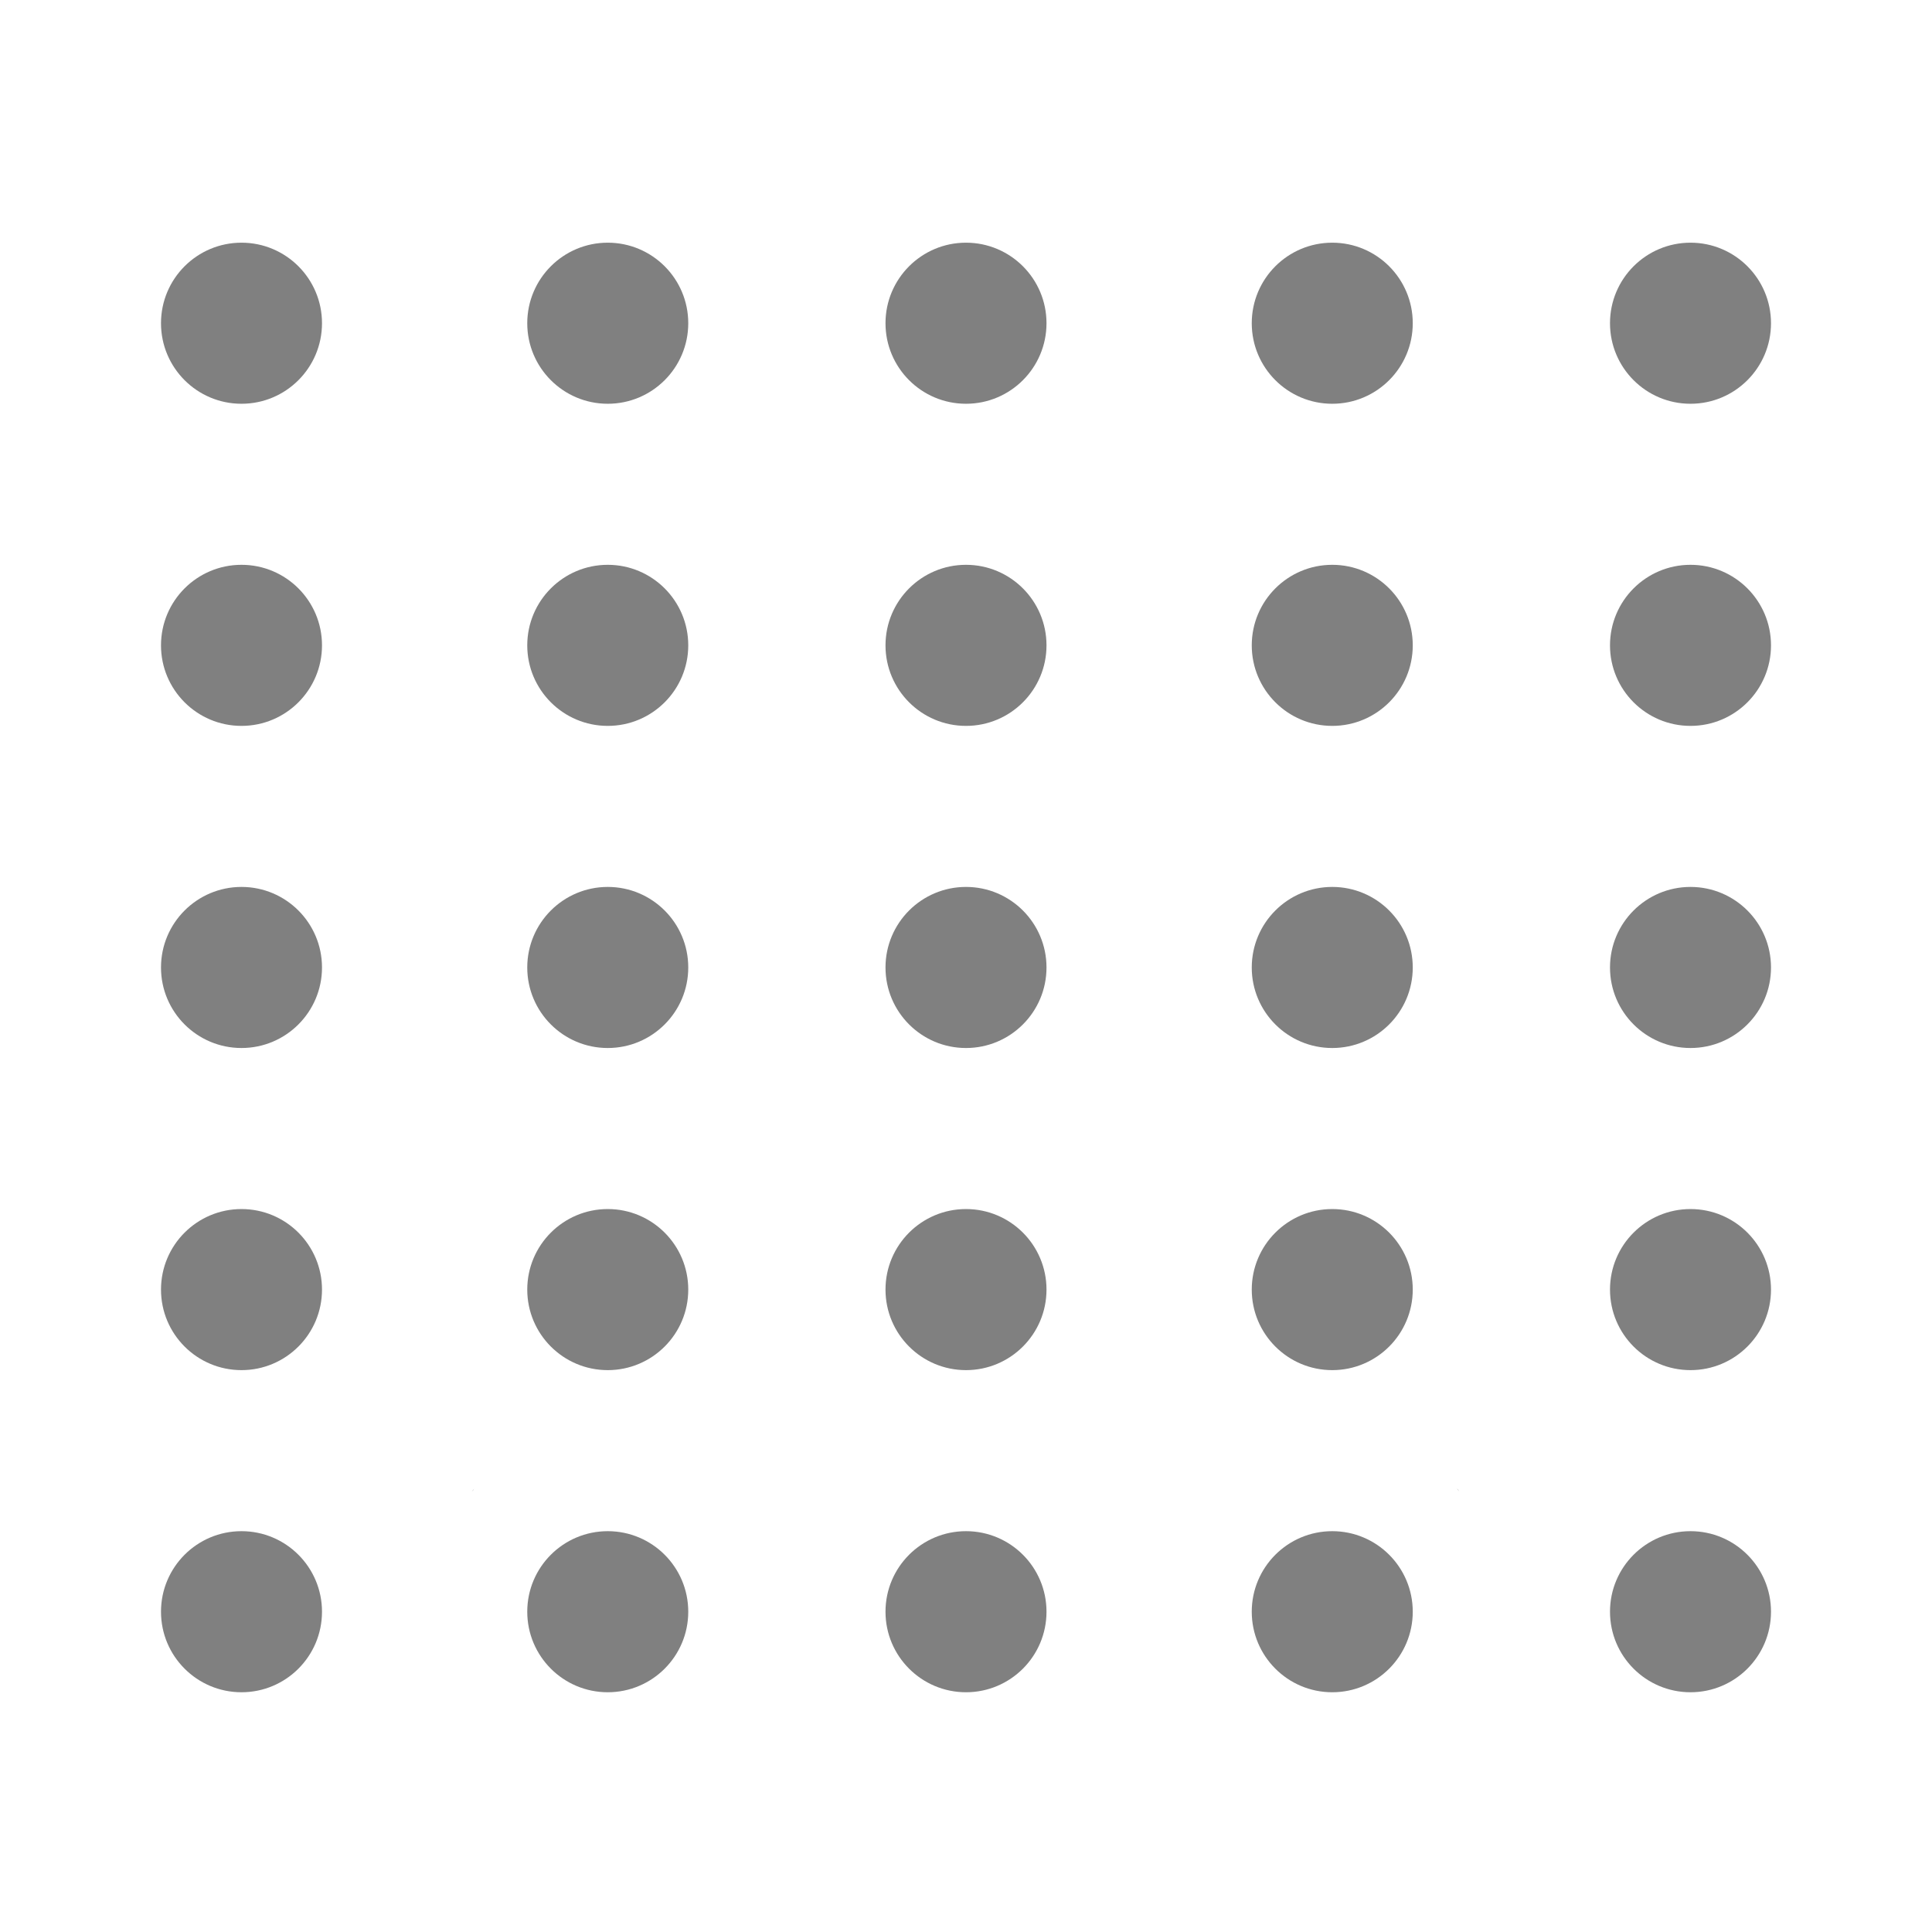 <?xml version="1.0" encoding="UTF-8" standalone="no"?>
<!-- Created with Inkscape (http://www.inkscape.org/) -->

<svg
   xmlns:dc="http://purl.org/dc/elements/1.1/"
   xmlns:cc="http://creativecommons.org/ns#"
   xmlns:rdf="http://www.w3.org/1999/02/22-rdf-syntax-ns#"
   xmlns:svg="http://www.w3.org/2000/svg"
   xmlns="http://www.w3.org/2000/svg"
   xmlns:sodipodi="http://sodipodi.sourceforge.net/DTD/sodipodi-0.dtd"
   xmlns:inkscape="http://www.inkscape.org/namespaces/inkscape"
   width="96"
   height="96"
   id="svg4874"
   version="1.1"
   inkscape:version="0.91+devel r"
   viewBox="0 0 96 96"
   sodipodi:docname="grip-large.svg">
  <defs
     id="defs4876" />
  <sodipodi:namedview
     id="base"
     pagecolor="#ffffff"
     bordercolor="#666666"
     borderopacity="1.0"
     inkscape:pageopacity="0.0"
     inkscape:pageshadow="2"
     inkscape:zoom="5.6199992"
     inkscape:cx="36.565834"
     inkscape:cy="31.752651"
     inkscape:document-units="px"
     inkscape:current-layer="g4780"
     showgrid="true"
     showborder="true"
     fit-margin-top="0"
     fit-margin-left="0"
     fit-margin-right="0"
     fit-margin-bottom="0"
     inkscape:snap-bbox="true"
     inkscape:bbox-paths="true"
     inkscape:bbox-nodes="true"
     inkscape:snap-bbox-edge-midpoints="true"
     inkscape:snap-bbox-midpoints="true"
     inkscape:object-paths="true"
     inkscape:snap-intersection-paths="true"
     inkscape:object-nodes="true"
     inkscape:snap-smooth-nodes="true"
     inkscape:snap-midpoints="true"
     inkscape:snap-object-midpoints="true"
     inkscape:snap-center="true"
     showguides="true"
     inkscape:guide-bbox="true"
     inkscape:snap-global="true">
    <inkscape:grid
       type="xygrid"
       id="grid5451"
       empspacing="8" />
    <sodipodi:guide
       orientation="1,0"
       position="8,-8"
       id="guide4063" />
    <sodipodi:guide
       orientation="1,0"
       position="4,-8"
       id="guide4065" />
    <sodipodi:guide
       orientation="0,1"
       position="-8,88"
       id="guide4067" />
    <sodipodi:guide
       orientation="0,1"
       position="-8,92"
       id="guide4069" />
    <sodipodi:guide
       orientation="0,1"
       position="104,4"
       id="guide4071" />
    <sodipodi:guide
       orientation="0,1"
       position="-5,8"
       id="guide4073" />
    <sodipodi:guide
       orientation="1,0"
       position="92,-8"
       id="guide4075" />
    <sodipodi:guide
       orientation="1,0"
       position="88,-8"
       id="guide4077" />
    <sodipodi:guide
       orientation="0,1"
       position="-8,84"
       id="guide4074" />
    <sodipodi:guide
       orientation="1,0"
       position="12,-8"
       id="guide4076" />
    <sodipodi:guide
       orientation="0,1"
       position="-5,12"
       id="guide4078" />
    <sodipodi:guide
       orientation="1,0"
       position="84,-9"
       id="guide4080" />
    <sodipodi:guide
       position="48,-8"
       orientation="1,0"
       id="guide4170" />
    <sodipodi:guide
       position="-8,48"
       orientation="0,1"
       id="guide4172" />
  </sodipodi:namedview>
  <g
     inkscape:label="Layer 1"
     inkscape:groupmode="layer"
     id="layer1"
     transform="translate(67.857,-78.505)">
    <g
       transform="matrix(0,-1,-1,0,373.505,516.505)"
       id="g4845"
       style="display:inline">
      <g
         inkscape:export-ydpi="90"
         inkscape:export-xdpi="90"
         inkscape:export-filename="next01.png"
         transform="matrix(-1,0,0,1,575.943,-611)"
         id="g4778"
         inkscape:label="Layer 1">
        <g
           transform="matrix(-1,0,0,1,576,611)"
           id="g4780"
           style="display:inline">
          <rect
             style="color:#000000;display:inline;overflow:visible;visibility:visible;fill:none;stroke:none;stroke-width:4;marker:none;enable-background:accumulate"
             id="rect4782"
             width="96.038"
             height="96"
             x="-438.002"
             y="345.362"
             transform="scale(-1,1)" />
          <path
             style="font-style:normal;font-variant:normal;font-weight:normal;font-stretch:normal;font-size:15px;line-height:125%;font-family:Ubuntu;-inkscape-font-specification:Ubuntu;text-align:center;letter-spacing:0px;word-spacing:0px;writing-mode:lr-tb;text-anchor:middle;fill:#808080;fill-opacity:1;stroke:none"
             d="m 364.09,368.966 c -0.021,-0.016 -0.035,-0.04 -0.057,-0.057 -0.025,-0.02 -0.057,-0.03 -0.082,-0.051 z"
             id="path4157" />
          <path
             style="font-style:normal;font-variant:normal;font-weight:normal;font-stretch:normal;font-size:15px;line-height:125%;font-family:Ubuntu;-inkscape-font-specification:Ubuntu;text-align:center;letter-spacing:0px;word-spacing:0px;writing-mode:lr-tb;text-anchor:middle;fill:#808080;fill-opacity:1;stroke:none"
             d="m 364.077,417.802 -0.139,0.107 c 0.025,-0.02 0.057,-0.031 0.082,-0.051 0.021,-0.016 0.035,-0.041 0.057,-0.057 z"
             id="path4344" />
          <path
             style="color:#000000;display:inline;overflow:visible;visibility:visible;opacity:1;fill:#808080;fill-opacity:1;fill-rule:nonzero;stroke:none;stroke-width:1.5;stroke-linecap:butt;stroke-linejoin:round;stroke-miterlimit:4;stroke-dasharray:none;stroke-dashoffset:0;stroke-opacity:1;marker:none;enable-background:accumulate"
             d="m 425.998,429.362 c 0,2.209 -1.792,4 -4.002,4 -2.21,0 -4.002,-1.791 -4.002,-4 0,-2.209 1.792,-4 4.002,-4 2.21,0 4.002,1.791 4.002,4 z m 0,-18.199 c 0,2.209 -1.792,4 -4.002,4 -2.21,0 -4.002,-1.791 -4.002,-4 0,-2.209 1.792,-4 4.002,-4 2.21,0 4.002,1.791 4.002,4 z m 0,-17.801 c 0,2.209 -1.792,4 -4.002,4 -2.21,0 -4.002,-1.791 -4.002,-4 0,-2.209 1.792,-4 4.002,-4 2.21,0 4.002,1.791 4.002,4 z m 0,-18.199 c 0,2.209 -1.792,4 -4.002,4 -2.21,0 -4.002,-1.791 -4.002,-4 0,-2.209 1.792,-4 4.002,-4 2.21,0 4.002,1.791 4.002,4 z m 0,-17.801 c 0,2.209 -1.792,4 -4.002,4 -2.21,0 -4.002,-1.791 -4.002,-4 0,-2.209 1.792,-4 4.002,-4 2.21,0 4.002,1.791 4.002,4 z m -16.006,72 c 0,2.209 -1.792,4 -4.002,4 -2.21,0 -4.002,-1.791 -4.002,-4 0,-2.209 1.792,-4 4.002,-4 2.21,0 4.002,1.791 4.002,4 z m 0,-18.199 c 0,2.209 -1.792,4 -4.002,4 -2.21,0 -4.002,-1.791 -4.002,-4 0,-2.209 1.792,-4 4.002,-4 2.21,0 4.002,1.791 4.002,4 z m 0,-17.801 c 0,2.209 -1.792,4 -4.002,4 -2.21,0 -4.002,-1.791 -4.002,-4 0,-2.209 1.792,-4 4.002,-4 2.21,0 4.002,1.791 4.002,4 z m 0,-18.199 c 0,2.209 -1.792,4 -4.002,4 -2.21,0 -4.002,-1.791 -4.002,-4 0,-2.209 1.792,-4 4.002,-4 2.21,0 4.002,1.791 4.002,4 z m 0,-17.801 c 0,2.209 -1.792,4 -4.002,4 -2.21,0 -4.002,-1.791 -4.002,-4 0,-2.209 1.792,-4 4.002,-4 2.21,0 4.002,1.791 4.002,4 z m -16.006,72 c 0,2.209 -1.792,4 -4.002,4 -2.21,0 -4.002,-1.791 -4.002,-4 0,-2.209 1.792,-4 4.002,-4 2.21,0 4.002,1.791 4.002,4 z m 0,-18.199 c 0,2.209 -1.792,4 -4.002,4 -2.21,0 -4.002,-1.791 -4.002,-4 0,-2.209 1.792,-4 4.002,-4 2.21,0 4.002,1.791 4.002,4 z m 0,-17.801 c 0,2.209 -1.792,4 -4.002,4 -2.21,0 -4.002,-1.791 -4.002,-4 0,-2.209 1.792,-4 4.002,-4 2.21,0 4.002,1.791 4.002,4 z m 0,-18.199 c 0,2.209 -1.792,4 -4.002,4 -2.21,0 -4.002,-1.791 -4.002,-4 0,-2.209 1.792,-4 4.002,-4 2.21,0 4.002,1.791 4.002,4 z m 0,-17.801 c 0,2.209 -1.792,4 -4.002,4 -2.21,0 -4.002,-1.791 -4.002,-4 0,-2.209 1.792,-4 4.002,-4 2.21,0 4.002,1.791 4.002,4 z m -16.006,72 c 0,2.209 -1.792,4 -4.002,4 -2.21,0 -4.002,-1.791 -4.002,-4 0,-2.209 1.792,-4 4.002,-4 2.21,0 4.002,1.791 4.002,4 z m 0,-18.199 c 0,2.209 -1.792,4 -4.002,4 -2.21,0 -4.002,-1.791 -4.002,-4 0,-2.209 1.792,-4 4.002,-4 2.21,0 4.002,1.791 4.002,4 z m 0,-17.801 c 0,2.209 -1.792,4 -4.002,4 -2.21,0 -4.002,-1.791 -4.002,-4 0,-2.209 1.792,-4 4.002,-4 2.21,0 4.002,1.791 4.002,4 z m 0,-18.199 c 0,2.209 -1.792,4 -4.002,4 -2.21,0 -4.002,-1.791 -4.002,-4 0,-2.209 1.792,-4 4.002,-4 2.21,0 4.002,1.791 4.002,4 z m 0,-17.801 c 0,2.209 -1.792,4 -4.002,4 -2.21,0 -4.002,-1.791 -4.002,-4 0,-2.209 1.792,-4 4.002,-4 2.21,0 4.002,1.791 4.002,4 z m -16.006,72 c 0,2.209 -1.792,4 -4.002,4 -2.21,0 -4.002,-1.791 -4.002,-4 0,-2.209 1.792,-4 4.002,-4 2.21,0 4.002,1.791 4.002,4 z m 0,-18.199 c 0,2.209 -1.792,4 -4.002,4 -2.21,0 -4.002,-1.791 -4.002,-4 0,-2.209 1.792,-4 4.002,-4 2.21,0 4.002,1.791 4.002,4 z m 0,-17.801 c 0,2.209 -1.792,4 -4.002,4 -2.21,0 -4.002,-1.791 -4.002,-4 0,-2.209 1.792,-4 4.002,-4 2.21,0 4.002,1.791 4.002,4 z m 0,-18.199 c 0,2.209 -1.792,4 -4.002,4 -2.21,0 -4.002,-1.791 -4.002,-4 0,-2.209 1.792,-4 4.002,-4 2.21,0 4.002,1.791 4.002,4 z m 0,-17.801 c 0,2.209 -1.792,4 -4.002,4 -2.21,0 -4.002,-1.791 -4.002,-4 0,-2.209 1.792,-4 4.002,-4 2.21,0 4.002,1.791 4.002,4 z"
             id="path4169"
             inkscape:connector-curvature="0"
             sodipodi:nodetypes="sssssssssssssssssssssssssssssssssssssssssssssssssssssssssssssssssssssssssssssssssssssssssssssssssssssssssssssssssssssssssssss" />
        </g>
      </g>
    </g>
  </g>
</svg>
